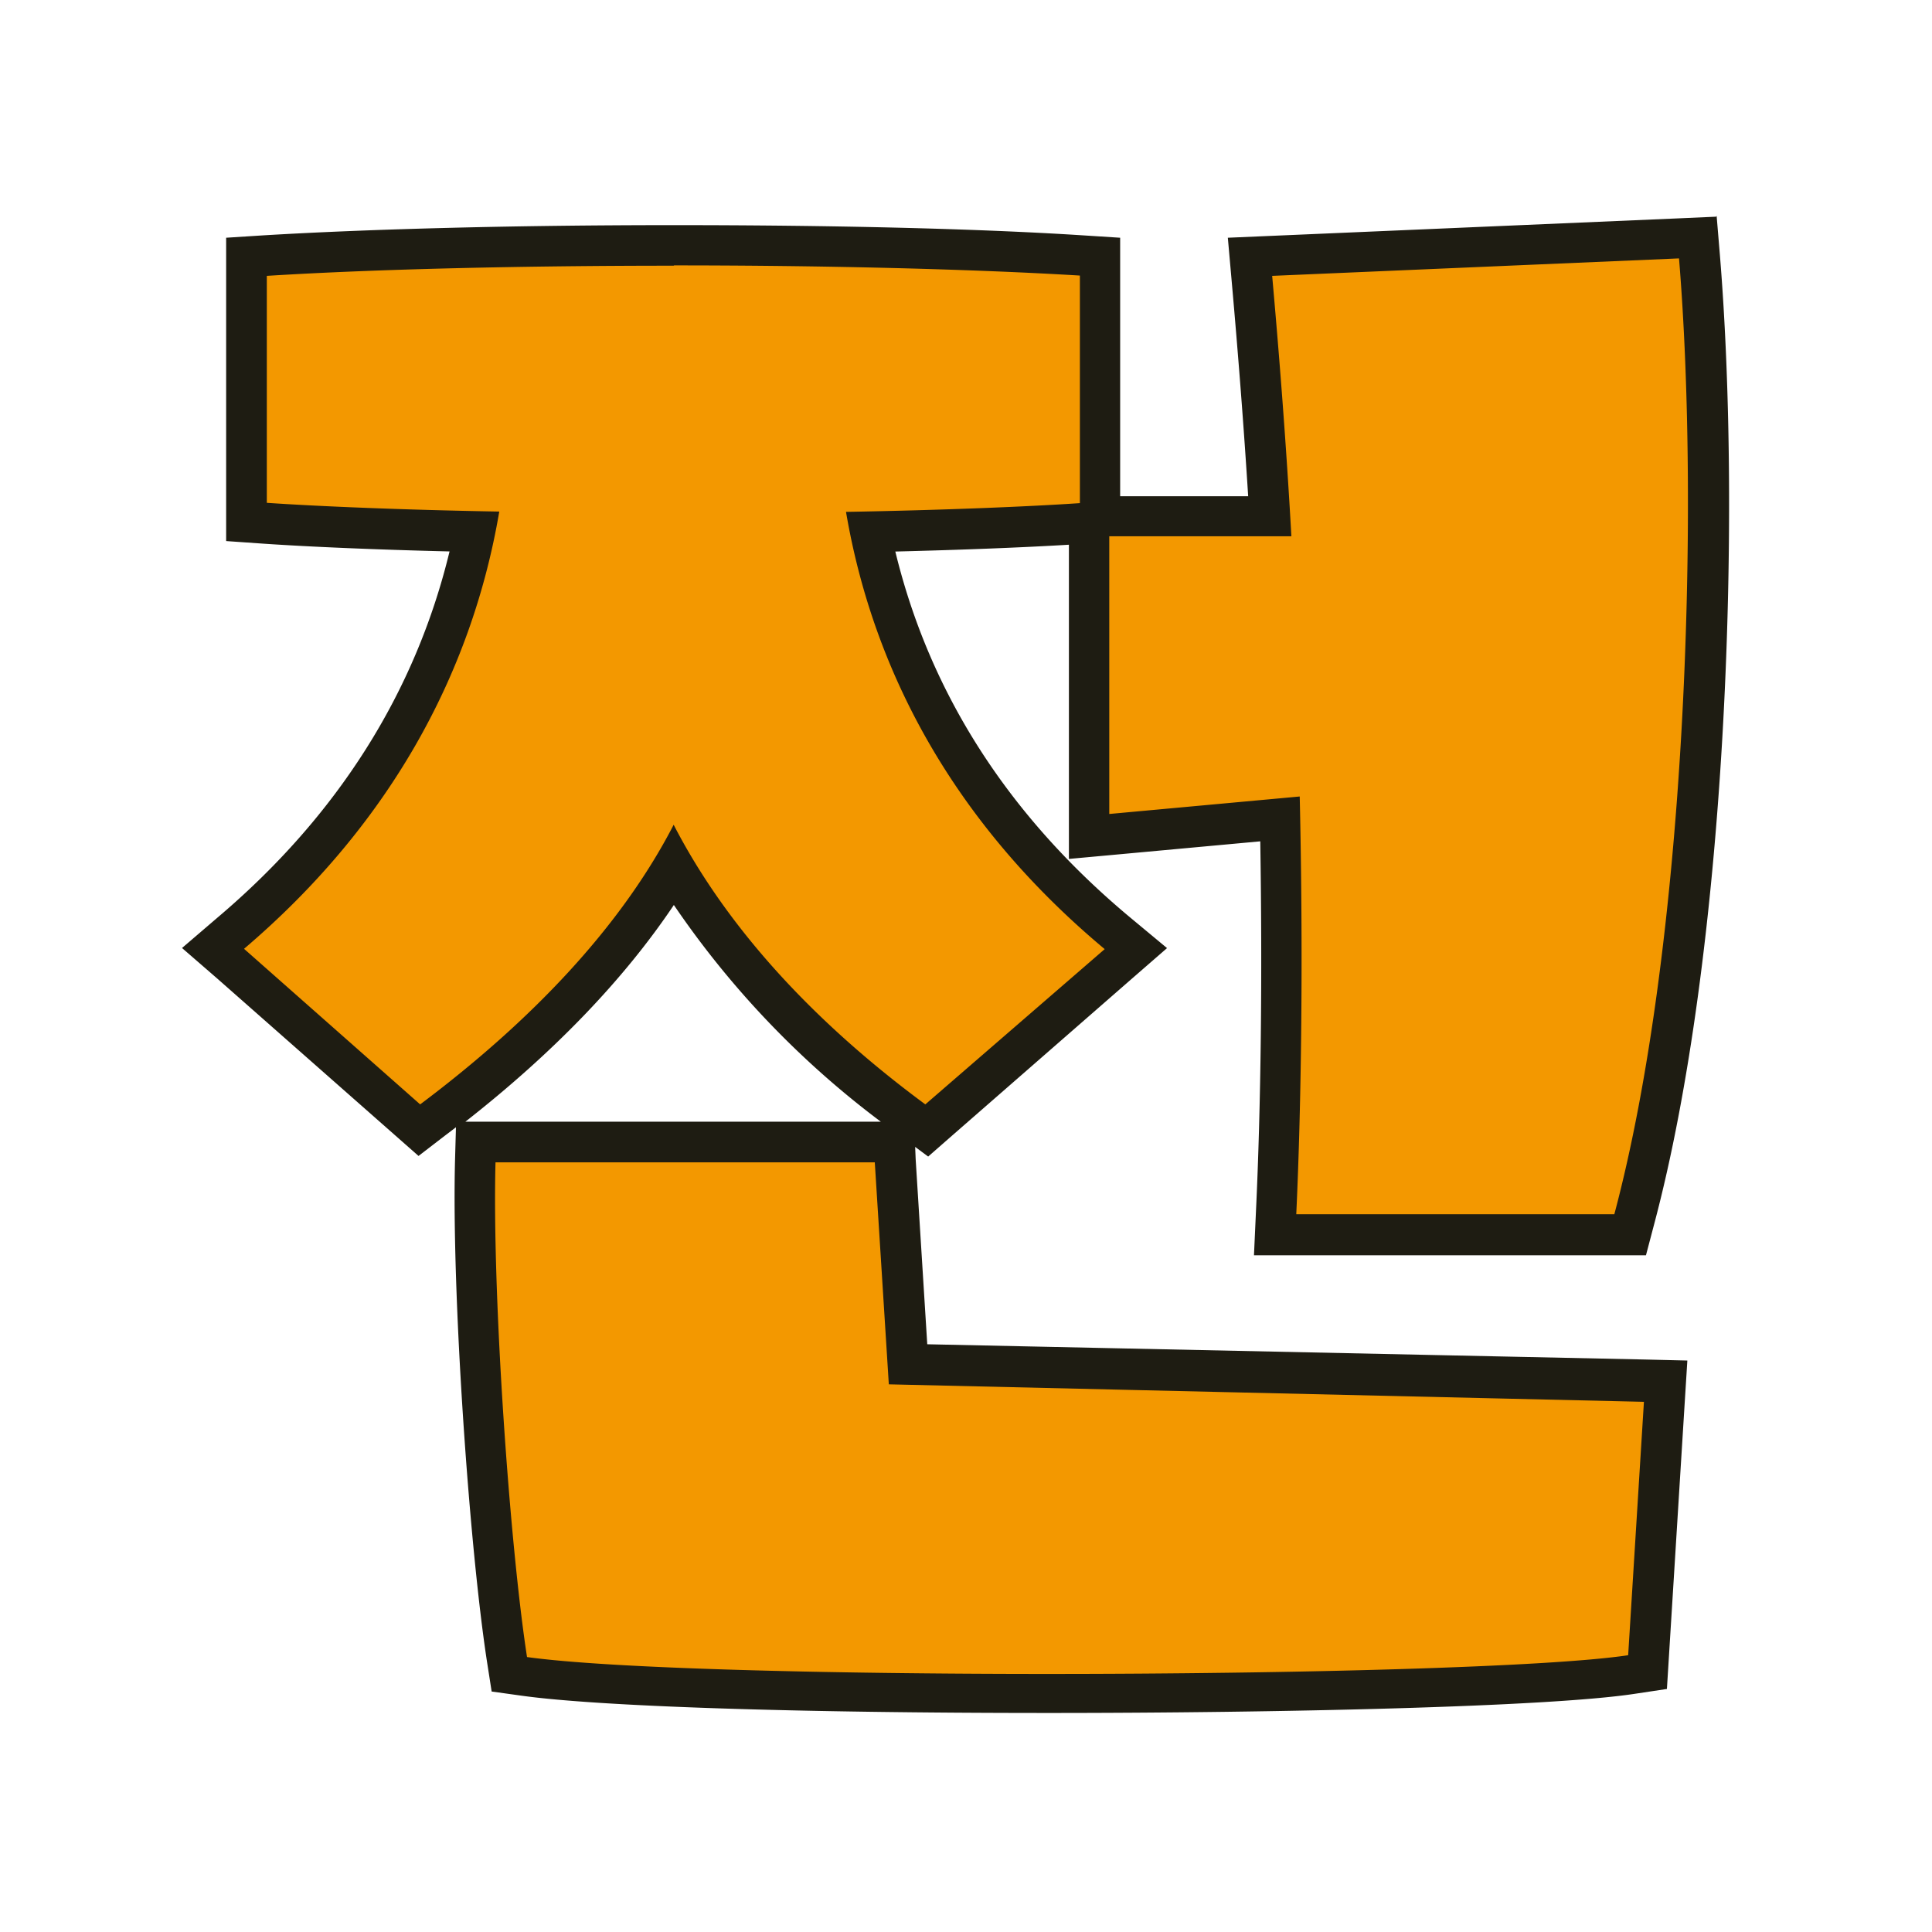 <svg id="레이어_1" data-name="레이어 1" xmlns="http://www.w3.org/2000/svg" viewBox="0 0 190 190"><defs><style>.cls-1{fill:none;}.cls-2{fill:#f39800;}.cls-3{fill:#1e1c12;}</style></defs><rect class="cls-1" width="190" height="190"/><path class="cls-2" d="M103.07,166.59c-24.74,0-44-.63-51.5-1.68l-1.47-.21-.23-1.47c-1.7-11-3.47-35.81-3.12-49l.06-2H87.93l1.38,21.87,74.5,1.73L162,164.49l-1.59.24C152,166,125.52,166.59,103.07,166.59Zm22.31-45.15.1-2.1c.52-11.11.66-24.82.39-38.8l-18.78,1.73V51.42l-.79,0c-5,.35-12.67.65-20.77.82,3.15,15.38,11.32,28.65,24.32,39.48l1.8,1.5-20.51,17.9-1.29-1c-10.33-7.63-18.25-16-23.57-25-5.2,8.68-13.16,17.07-23.72,25l-1.3,1L21,93.29l1.75-1.5c12.81-10.93,20.87-24.21,24-39.5-8-.17-15.54-.47-20.6-.82l-1.86-.12V25.26l1.87-.12c10.52-.67,24.78-1,40.15-1s29.6.37,40,1l1.87.12V50.74h16.68c-.43-7.31-1-15.19-1.76-23.43l-.18-2.09L167,23.33l.16,1.92c2.15,26.15.63,68.22-6.42,94.7l-.4,1.49Z"/><path class="cls-3" d="M165.12,25.41c2.07,25.1.69,67.56-6.36,94H127.48c.51-11,.69-25.61.34-41.08l-18.73,1.72V52.74H127c-.51-9.11-1.2-17.87-1.89-25.61l40.05-1.72m-98.86.69c14.59,0,29.16.35,39.9,1V49.48c-5,.34-13.4.69-23,.86,2.75,16.16,11,30.94,25.44,43L91,108.61c-11.17-8.25-19.6-17.53-24.75-27.5-5.16,10-13.93,19.25-24.93,27.5L24,93.31c14.1-12,22.35-26.81,25.1-43-9.63-.17-17.88-.52-22.86-.86V27.13c10.82-.68,25.44-1,40-1m19.79,88.18,1.38,21.83,74.26,1.72-1.55,24.92c-7.8,1.18-32.74,1.84-57.07,1.84-21.79,0-43.1-.53-51.22-1.66-1.72-11.18-3.44-35.76-3.1-48.65h37.3m82.74-93-3.84.17-40,1.72-4.18.18.37,4.17c.66,7.43,1.21,14.56,1.63,21.25H110.16V23.38l-3.74-.24c-10.47-.67-24.73-1-40.16-1s-29.72.37-40.28,1l-3.74.24V53.21l3.72.26c4.57.31,11.17.59,18.25.76-3.35,13.86-11,26-22.81,36l-3.5,3,3.46,3,17.36,15.3,2.44,2.15,2.6-2,1.08-.82-.09,3.18c-.35,13.3,1.43,38.26,3.14,49.36l.46,2.95,2.94.41c7.6,1.06,26.95,1.7,51.78,1.7,22.52,0,49.09-.58,57.67-1.88l3.19-.48.2-3.23,1.55-24.92.26-4.15-4.16-.1L91.19,132.2,90.05,114,90,112.79l1.28.95,2.42-2.12,17.53-15.3,3.54-3.08-3.61-3c-12-10-19.73-22.07-23.11-36,6.52-.16,12.6-.4,17.07-.67v30.9l4.36-.4,14.46-1.33c.21,13.19.07,26-.43,36.52l-.19,4.19h38.55l.79-3c7.11-26.7,8.64-69.07,6.48-95.38l-.32-3.84Zm-123,89C54.47,103.49,61.34,96.35,66.27,89a89.46,89.46,0,0,0,20.35,21.31H45.76Z"/></svg>